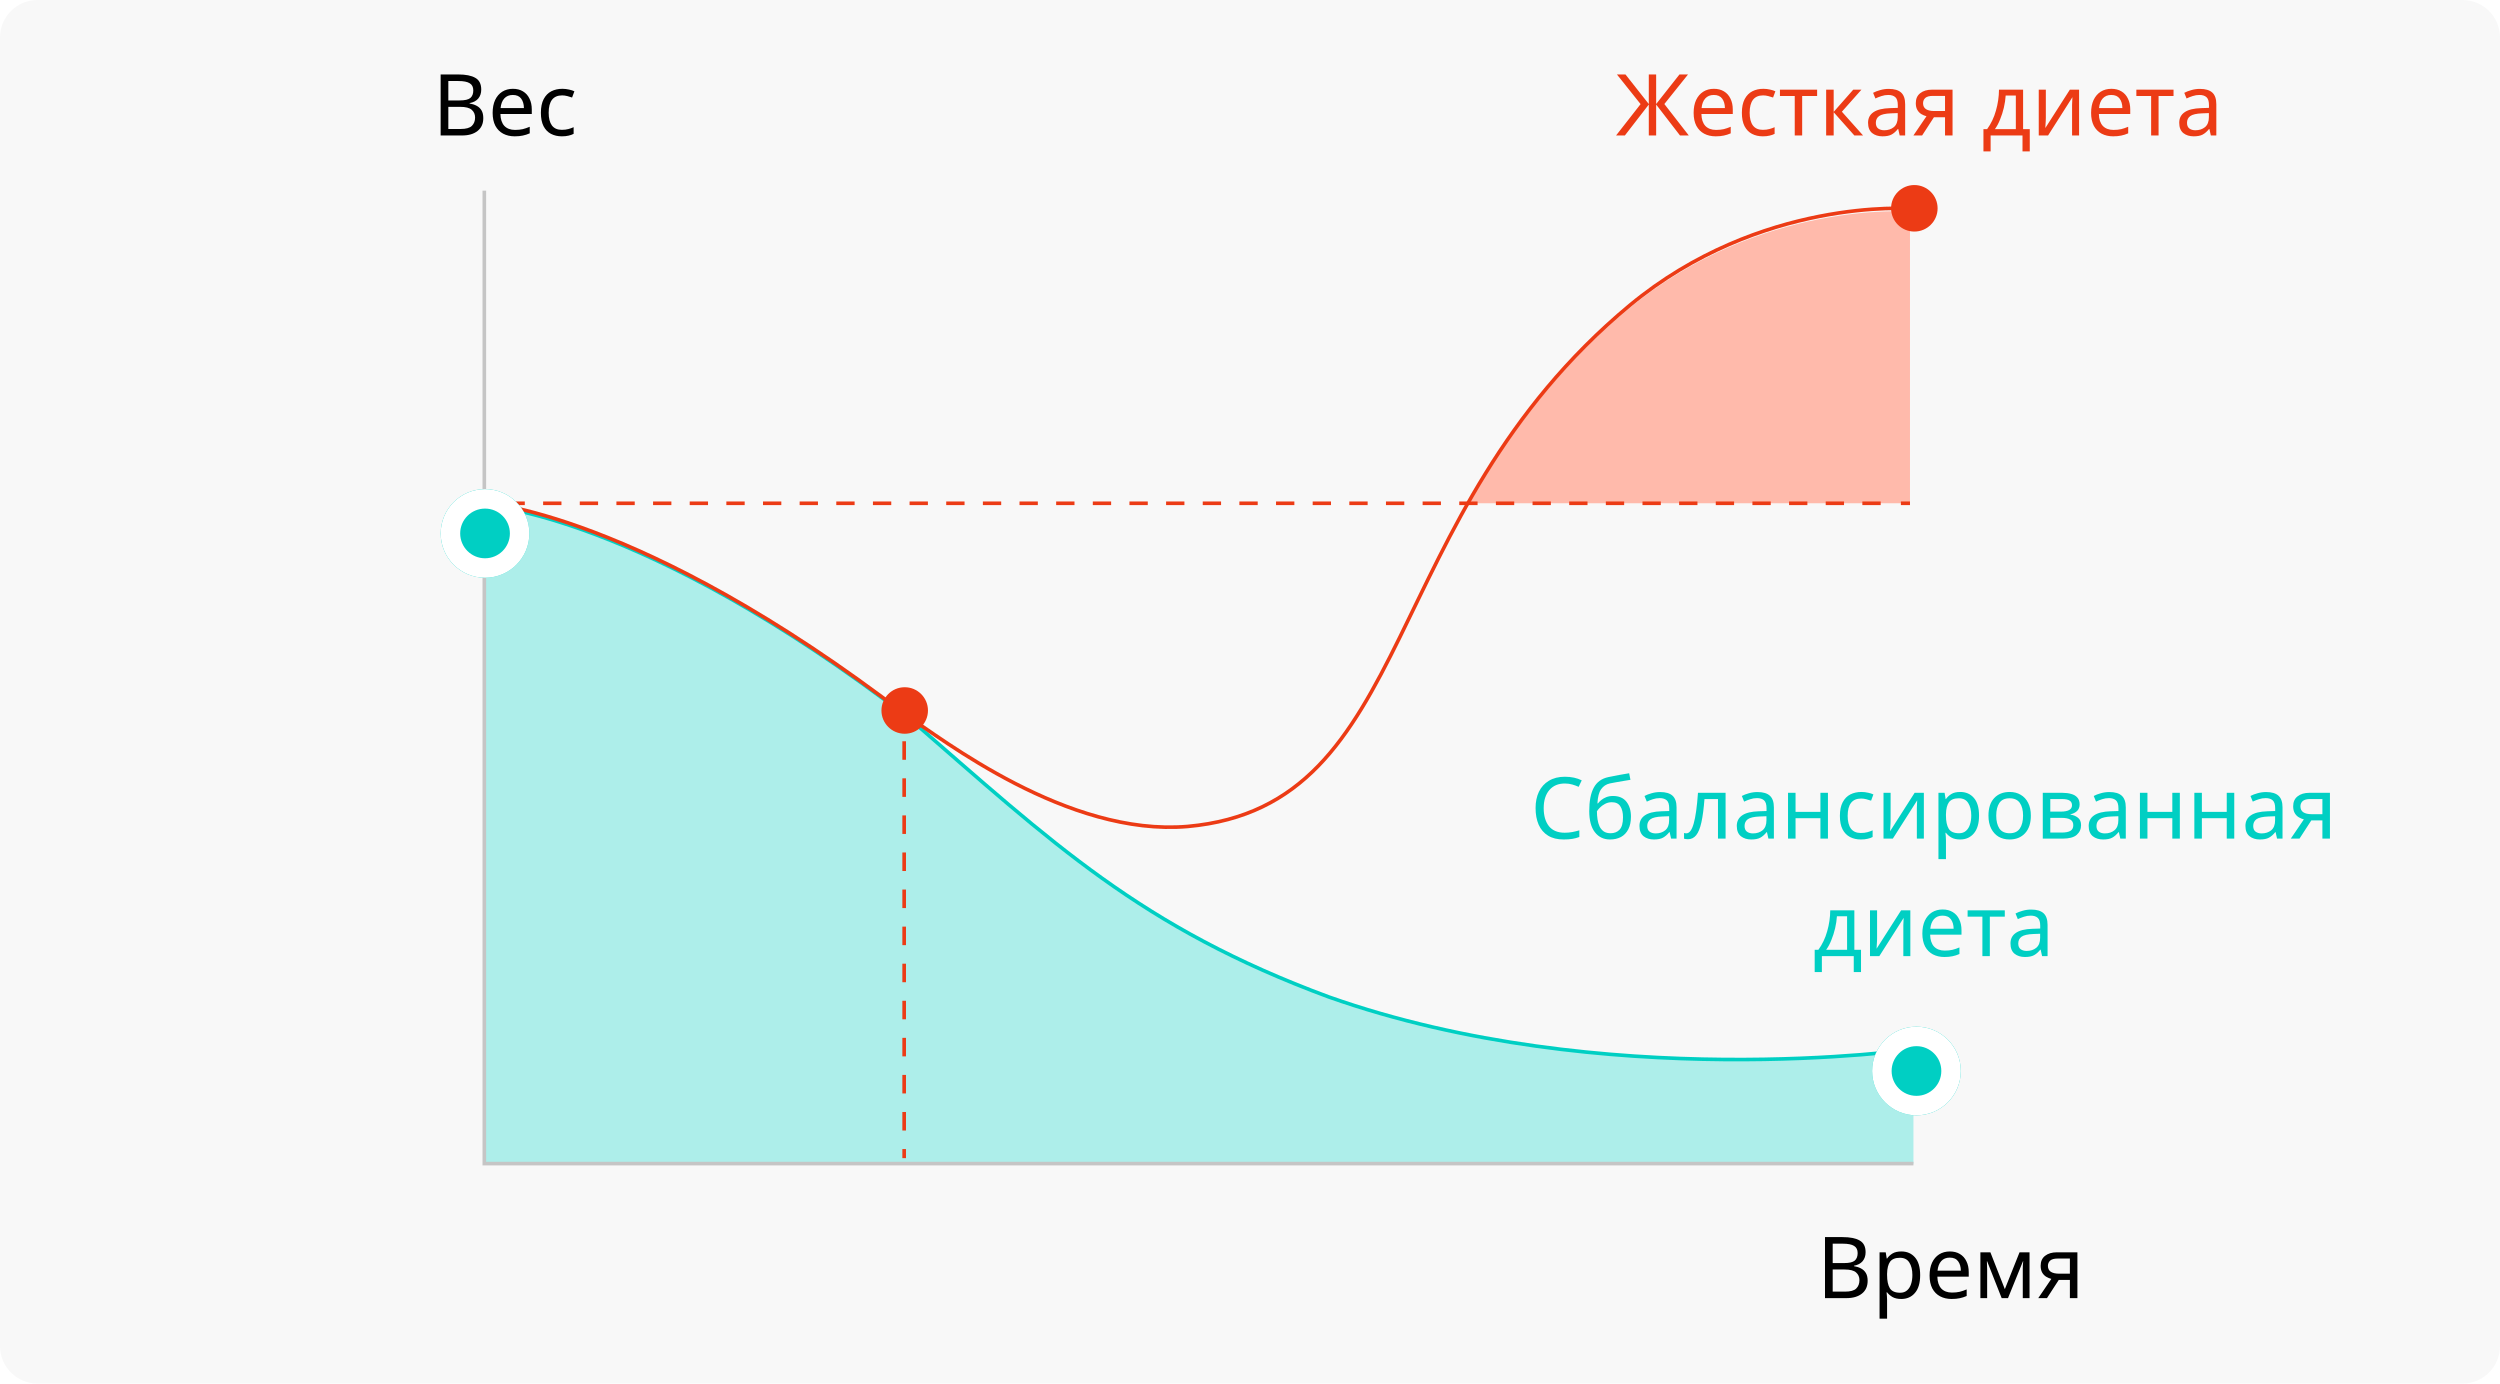 <svg width="468" height="259" viewBox="0 0 468 259" fill="none" xmlns="http://www.w3.org/2000/svg">
<path d="M0 7.021C0 3.143 3.143 0 7.021 0H460.979C464.857 0 468 3.143 468 7.021V251.979C468 255.857 464.857 259 460.979 259H7.021C3.143 259 0 255.857 0 251.979V7.021Z" fill="#F8F8F8"/>
<path d="M341.64 231.585H344.904C346.333 231.585 347.41 231.798 348.136 232.225C348.872 232.641 349.24 233.372 349.24 234.417C349.24 235.089 349.053 235.649 348.68 236.097C348.306 236.534 347.768 236.817 347.064 236.945V237.025C347.544 237.1 347.976 237.238 348.36 237.441C348.754 237.644 349.064 237.932 349.288 238.305C349.512 238.678 349.624 239.164 349.624 239.761C349.624 240.796 349.266 241.596 348.552 242.161C347.848 242.726 346.882 243.009 345.656 243.009H341.64V231.585ZM343.08 236.449H345.192C346.173 236.449 346.845 236.294 347.208 235.985C347.57 235.665 347.752 235.196 347.752 234.577C347.752 233.948 347.528 233.5 347.08 233.233C346.642 232.956 345.938 232.817 344.968 232.817H343.08V236.449ZM343.08 237.649V241.793H345.384C346.397 241.793 347.101 241.596 347.496 241.201C347.89 240.806 348.088 240.289 348.088 239.649C348.088 239.052 347.88 238.572 347.464 238.209C347.058 237.836 346.328 237.649 345.272 237.649H343.08ZM355.934 234.273C356.99 234.273 357.838 234.641 358.478 235.377C359.129 236.113 359.454 237.222 359.454 238.705C359.454 240.166 359.129 241.276 358.478 242.033C357.838 242.79 356.985 243.169 355.918 243.169C355.257 243.169 354.707 243.046 354.27 242.801C353.843 242.545 353.507 242.252 353.262 241.921H353.166C353.187 242.102 353.209 242.332 353.23 242.609C353.251 242.886 353.262 243.126 353.262 243.329V246.849H351.854V234.433H353.006L353.198 235.601H353.262C353.518 235.228 353.854 234.913 354.27 234.657C354.686 234.401 355.241 234.273 355.934 234.273ZM355.678 235.457C354.803 235.457 354.185 235.702 353.822 236.193C353.47 236.684 353.283 237.43 353.262 238.433V238.705C353.262 239.761 353.433 240.577 353.774 241.153C354.126 241.718 354.771 242.001 355.71 242.001C356.233 242.001 356.659 241.857 356.99 241.569C357.331 241.281 357.582 240.892 357.742 240.401C357.913 239.9 357.998 239.329 357.998 238.689C357.998 237.708 357.806 236.924 357.422 236.337C357.049 235.75 356.467 235.457 355.678 235.457ZM365.01 234.273C365.746 234.273 366.375 234.433 366.898 234.753C367.431 235.073 367.836 235.526 368.114 236.113C368.402 236.689 368.546 237.366 368.546 238.145V238.993H362.674C362.695 239.964 362.94 240.705 363.41 241.217C363.89 241.718 364.556 241.969 365.41 241.969C365.954 241.969 366.434 241.921 366.85 241.825C367.276 241.718 367.714 241.569 368.162 241.377V242.609C367.724 242.801 367.292 242.94 366.866 243.025C366.439 243.121 365.932 243.169 365.346 243.169C364.535 243.169 363.815 243.004 363.186 242.673C362.567 242.342 362.082 241.852 361.73 241.201C361.388 240.54 361.218 239.734 361.218 238.785C361.218 237.846 361.372 237.041 361.682 236.369C362.002 235.697 362.444 235.18 363.01 234.817C363.586 234.454 364.252 234.273 365.01 234.273ZM364.994 235.425C364.322 235.425 363.788 235.644 363.394 236.081C363.01 236.508 362.78 237.105 362.706 237.873H367.074C367.063 237.148 366.892 236.561 366.562 236.113C366.231 235.654 365.708 235.425 364.994 235.425ZM379.929 234.433V243.009H378.665V237.537C378.665 237.313 378.67 237.078 378.681 236.833C378.702 236.588 378.724 236.348 378.745 236.113H378.697L375.897 243.009H374.713L371.993 236.113H371.945C371.977 236.593 371.993 237.084 371.993 237.585V243.009H370.729V234.433H372.601L375.305 241.329L378.057 234.433H379.929ZM383.194 243.009H381.562L384.01 239.409C383.68 239.324 383.36 239.19 383.05 239.009C382.741 238.817 382.49 238.556 382.298 238.225C382.106 237.884 382.01 237.462 382.01 236.961C382.01 236.14 382.288 235.516 382.842 235.089C383.397 234.652 384.133 234.433 385.05 234.433H388.89V243.009H387.482V239.601H385.402L383.194 243.009ZM383.37 236.977C383.37 237.468 383.552 237.836 383.914 238.081C384.288 238.316 384.805 238.433 385.466 238.433H387.482V235.601H385.194C384.544 235.601 384.074 235.729 383.786 235.985C383.509 236.241 383.37 236.572 383.37 236.977Z" fill="black"/>
<path d="M307.119 19.489L302.687 13.937H304.287L308.655 19.473V13.937H310.031V19.473L314.399 13.937H315.999L311.567 19.473L316.143 25.361H314.495L310.031 19.569V25.361H308.655V19.569L304.175 25.361H302.527L307.119 19.489ZM320.84 16.625C321.576 16.625 322.205 16.785 322.728 17.105C323.261 17.425 323.666 17.878 323.944 18.465C324.232 19.041 324.376 19.718 324.376 20.497V21.345H318.504C318.525 22.316 318.77 23.057 319.24 23.569C319.72 24.07 320.386 24.321 321.24 24.321C321.784 24.321 322.264 24.273 322.68 24.177C323.106 24.07 323.544 23.921 323.992 23.729V24.961C323.554 25.153 323.122 25.292 322.696 25.377C322.269 25.473 321.762 25.521 321.176 25.521C320.365 25.521 319.645 25.356 319.016 25.025C318.397 24.695 317.912 24.204 317.56 23.553C317.218 22.892 317.048 22.087 317.048 21.137C317.048 20.198 317.202 19.393 317.512 18.721C317.832 18.049 318.274 17.532 318.84 17.169C319.416 16.806 320.082 16.625 320.84 16.625ZM320.824 17.777C320.152 17.777 319.618 17.996 319.224 18.433C318.84 18.86 318.61 19.457 318.536 20.225H322.904C322.893 19.5 322.722 18.913 322.392 18.465C322.061 18.006 321.538 17.777 320.824 17.777ZM329.999 25.521C329.242 25.521 328.564 25.366 327.967 25.057C327.38 24.748 326.916 24.268 326.575 23.617C326.244 22.966 326.079 22.134 326.079 21.121C326.079 20.065 326.255 19.206 326.607 18.545C326.959 17.884 327.434 17.398 328.031 17.089C328.639 16.78 329.327 16.625 330.095 16.625C330.532 16.625 330.954 16.673 331.359 16.769C331.764 16.855 332.095 16.961 332.351 17.089L331.919 18.257C331.663 18.161 331.364 18.07 331.023 17.985C330.682 17.9 330.362 17.857 330.063 17.857C328.378 17.857 327.535 18.94 327.535 21.105C327.535 22.14 327.738 22.934 328.143 23.489C328.559 24.033 329.172 24.305 329.983 24.305C330.452 24.305 330.863 24.257 331.215 24.161C331.578 24.065 331.908 23.948 332.207 23.809V25.057C331.919 25.206 331.599 25.319 331.247 25.393C330.906 25.479 330.49 25.521 329.999 25.521ZM340.166 17.969H337.366V25.361H335.974V17.969H333.206V16.785H340.166V17.969ZM346.928 16.785H348.464L344.8 20.913L348.768 25.361H347.136L343.264 21.009V25.361H341.856V16.785H343.264V20.945L346.928 16.785ZM353.573 16.641C354.618 16.641 355.391 16.87 355.893 17.329C356.394 17.788 356.645 18.518 356.645 19.521V25.361H355.621L355.349 24.145H355.285C354.911 24.614 354.517 24.961 354.101 25.185C353.695 25.409 353.13 25.521 352.405 25.521C351.626 25.521 350.981 25.319 350.469 24.913C349.957 24.497 349.701 23.852 349.701 22.977C349.701 22.124 350.037 21.468 350.709 21.009C351.381 20.54 352.415 20.284 353.813 20.241L355.269 20.193V19.681C355.269 18.966 355.114 18.471 354.805 18.193C354.495 17.916 354.058 17.777 353.493 17.777C353.045 17.777 352.618 17.846 352.213 17.985C351.807 18.113 351.429 18.262 351.077 18.433L350.645 17.377C351.018 17.174 351.461 17.004 351.973 16.865C352.485 16.716 353.018 16.641 353.573 16.641ZM355.253 21.169L353.989 21.217C352.922 21.26 352.181 21.43 351.765 21.729C351.359 22.028 351.157 22.449 351.157 22.993C351.157 23.473 351.301 23.825 351.589 24.049C351.887 24.273 352.266 24.385 352.725 24.385C353.45 24.385 354.053 24.188 354.533 23.793C355.013 23.388 355.253 22.769 355.253 21.937V21.169ZM359.821 25.361H358.189L360.637 21.761C360.307 21.676 359.987 21.543 359.677 21.361C359.368 21.169 359.117 20.908 358.925 20.577C358.733 20.236 358.637 19.814 358.637 19.313C358.637 18.492 358.915 17.868 359.469 17.441C360.024 17.004 360.76 16.785 361.677 16.785H365.517V25.361H364.109V21.953H362.029L359.821 25.361ZM359.997 19.329C359.997 19.82 360.179 20.188 360.541 20.433C360.915 20.668 361.432 20.785 362.093 20.785H364.109V17.953H361.821C361.171 17.953 360.701 18.081 360.413 18.337C360.136 18.593 359.997 18.924 359.997 19.329ZM378.724 16.785V24.177H379.972V28.337H378.612V25.361H372.644V28.337H371.3V24.177H371.988C372.724 23.164 373.273 22.012 373.636 20.721C374.009 19.42 374.201 18.108 374.212 16.785H378.724ZM377.364 17.889H375.46C375.417 18.614 375.305 19.366 375.124 20.145C374.943 20.913 374.708 21.649 374.42 22.353C374.143 23.057 373.817 23.665 373.444 24.177H377.364V17.889ZM382.981 16.785V22.017C382.981 22.145 382.975 22.337 382.965 22.593C382.954 22.849 382.938 23.105 382.917 23.361C382.906 23.617 382.895 23.82 382.885 23.969L387.477 16.785H389.205V25.361H387.893V20.305C387.893 20.134 387.893 19.91 387.893 19.633C387.903 19.356 387.914 19.084 387.925 18.817C387.935 18.54 387.946 18.332 387.957 18.193L383.397 25.361H381.653V16.785H382.981ZM395.246 16.625C395.982 16.625 396.611 16.785 397.134 17.105C397.667 17.425 398.073 17.878 398.35 18.465C398.638 19.041 398.782 19.718 398.782 20.497V21.345H392.91C392.931 22.316 393.177 23.057 393.646 23.569C394.126 24.07 394.793 24.321 395.646 24.321C396.19 24.321 396.67 24.273 397.086 24.177C397.513 24.07 397.95 23.921 398.398 23.729V24.961C397.961 25.153 397.529 25.292 397.102 25.377C396.675 25.473 396.169 25.521 395.582 25.521C394.771 25.521 394.051 25.356 393.422 25.025C392.803 24.695 392.318 24.204 391.966 23.553C391.625 22.892 391.454 22.087 391.454 21.137C391.454 20.198 391.609 19.393 391.918 18.721C392.238 18.049 392.681 17.532 393.246 17.169C393.822 16.806 394.489 16.625 395.246 16.625ZM395.23 17.777C394.558 17.777 394.025 17.996 393.63 18.433C393.246 18.86 393.017 19.457 392.942 20.225H397.31C397.299 19.5 397.129 18.913 396.798 18.465C396.467 18.006 395.945 17.777 395.23 17.777ZM406.885 17.969H404.085V25.361H402.693V17.969H399.925V16.785H406.885V17.969ZM411.823 16.641C412.868 16.641 413.641 16.87 414.143 17.329C414.644 17.788 414.895 18.518 414.895 19.521V25.361H413.871L413.599 24.145H413.535C413.161 24.614 412.767 24.961 412.351 25.185C411.945 25.409 411.38 25.521 410.655 25.521C409.876 25.521 409.231 25.319 408.719 24.913C408.207 24.497 407.951 23.852 407.951 22.977C407.951 22.124 408.287 21.468 408.959 21.009C409.631 20.54 410.665 20.284 412.063 20.241L413.519 20.193V19.681C413.519 18.966 413.364 18.471 413.055 18.193C412.745 17.916 412.308 17.777 411.743 17.777C411.295 17.777 410.868 17.846 410.463 17.985C410.057 18.113 409.679 18.262 409.327 18.433L408.895 17.377C409.268 17.174 409.711 17.004 410.223 16.865C410.735 16.716 411.268 16.641 411.823 16.641ZM413.503 21.169L412.239 21.217C411.172 21.26 410.431 21.43 410.015 21.729C409.609 22.028 409.407 22.449 409.407 22.993C409.407 23.473 409.551 23.825 409.839 24.049C410.137 24.273 410.516 24.385 410.975 24.385C411.7 24.385 412.303 24.188 412.783 23.793C413.263 23.388 413.503 22.769 413.503 21.937V21.169Z" fill="#EC3B15"/>
<path d="M292.932 146.671C291.706 146.671 290.74 147.082 290.036 147.903C289.332 148.724 288.98 149.85 288.98 151.279C288.98 152.698 289.306 153.823 289.956 154.655C290.618 155.476 291.604 155.887 292.916 155.887C293.418 155.887 293.892 155.844 294.34 155.759C294.788 155.674 295.226 155.567 295.652 155.439V156.687C295.226 156.847 294.783 156.964 294.324 157.039C293.876 157.114 293.338 157.151 292.708 157.151C291.546 157.151 290.575 156.911 289.796 156.431C289.018 155.951 288.431 155.268 288.036 154.383C287.652 153.498 287.46 152.458 287.46 151.263C287.46 150.111 287.668 149.098 288.084 148.223C288.511 147.338 289.135 146.65 289.956 146.159C290.778 145.658 291.775 145.407 292.948 145.407C294.154 145.407 295.204 145.631 296.1 146.079L295.524 147.295C295.172 147.135 294.778 146.991 294.34 146.863C293.914 146.735 293.444 146.671 292.932 146.671ZM297.506 151.839C297.506 149.962 297.788 148.5 298.354 147.455C298.919 146.399 299.831 145.738 301.09 145.471C301.783 145.322 302.46 145.188 303.122 145.071C303.783 144.954 304.402 144.847 304.978 144.751L305.218 145.983C304.844 146.036 304.423 146.106 303.954 146.191C303.484 146.266 303.02 146.346 302.562 146.431C302.103 146.506 301.708 146.58 301.378 146.655C300.684 146.804 300.135 147.167 299.73 147.743C299.324 148.308 299.095 149.194 299.042 150.399H299.138C299.287 150.196 299.49 149.988 299.746 149.775C300.012 149.562 300.327 149.38 300.69 149.231C301.063 149.082 301.484 149.007 301.954 149.007C303.063 149.007 303.9 149.364 304.466 150.079C305.031 150.794 305.314 151.722 305.314 152.863C305.314 153.812 305.148 154.607 304.818 155.247C304.487 155.887 304.028 156.367 303.442 156.687C302.855 156.996 302.172 157.151 301.394 157.151C300.21 157.151 299.266 156.698 298.562 155.791C297.858 154.884 297.506 153.567 297.506 151.839ZM301.506 155.983C302.199 155.983 302.759 155.759 303.186 155.311C303.612 154.863 303.826 154.095 303.826 153.007C303.826 152.132 303.66 151.444 303.33 150.943C303.01 150.431 302.476 150.175 301.73 150.175C301.26 150.175 300.834 150.282 300.45 150.495C300.066 150.698 299.746 150.932 299.49 151.199C299.234 151.466 299.052 151.69 298.946 151.871C298.946 152.394 298.983 152.9 299.058 153.391C299.132 153.882 299.26 154.324 299.442 154.719C299.634 155.103 299.895 155.412 300.226 155.647C300.567 155.871 300.994 155.983 301.506 155.983ZM310.78 148.271C311.825 148.271 312.599 148.5 313.1 148.959C313.601 149.418 313.852 150.148 313.852 151.151V156.991H312.828L312.556 155.775H312.492C312.119 156.244 311.724 156.591 311.308 156.815C310.903 157.039 310.337 157.151 309.612 157.151C308.833 157.151 308.188 156.948 307.676 156.543C307.164 156.127 306.908 155.482 306.908 154.607C306.908 153.754 307.244 153.098 307.916 152.639C308.588 152.17 309.623 151.914 311.02 151.871L312.476 151.823V151.311C312.476 150.596 312.321 150.1 312.012 149.823C311.703 149.546 311.265 149.407 310.7 149.407C310.252 149.407 309.825 149.476 309.42 149.615C309.015 149.743 308.636 149.892 308.284 150.063L307.852 149.007C308.225 148.804 308.668 148.634 309.18 148.495C309.692 148.346 310.225 148.271 310.78 148.271ZM312.46 152.799L311.196 152.847C310.129 152.89 309.388 153.06 308.972 153.359C308.567 153.658 308.364 154.079 308.364 154.623C308.364 155.103 308.508 155.455 308.796 155.679C309.095 155.903 309.473 156.015 309.932 156.015C310.657 156.015 311.26 155.818 311.74 155.423C312.22 155.018 312.46 154.399 312.46 153.567V152.799ZM323.029 156.991H321.605V149.583H319.077C318.938 151.386 318.746 152.842 318.501 153.951C318.255 155.05 317.93 155.85 317.525 156.351C317.119 156.852 316.607 157.103 315.989 157.103C315.85 157.103 315.711 157.092 315.573 157.071C315.445 157.06 315.338 157.034 315.253 156.991V155.935C315.317 155.956 315.386 155.972 315.461 155.983C315.535 155.994 315.61 155.999 315.685 155.999C316.261 155.999 316.719 155.386 317.061 154.159C317.413 152.932 317.679 151.018 317.861 148.415H323.029V156.991ZM328.999 148.271C330.044 148.271 330.817 148.5 331.319 148.959C331.82 149.418 332.071 150.148 332.071 151.151V156.991H331.047L330.775 155.775H330.711C330.337 156.244 329.943 156.591 329.527 156.815C329.121 157.039 328.556 157.151 327.831 157.151C327.052 157.151 326.407 156.948 325.895 156.543C325.383 156.127 325.127 155.482 325.127 154.607C325.127 153.754 325.463 153.098 326.135 152.639C326.807 152.17 327.841 151.914 329.239 151.871L330.695 151.823V151.311C330.695 150.596 330.54 150.1 330.231 149.823C329.921 149.546 329.484 149.407 328.919 149.407C328.471 149.407 328.044 149.476 327.639 149.615C327.233 149.743 326.855 149.892 326.503 150.063L326.071 149.007C326.444 148.804 326.887 148.634 327.399 148.495C327.911 148.346 328.444 148.271 328.999 148.271ZM330.679 152.799L329.415 152.847C328.348 152.89 327.607 153.06 327.191 153.359C326.785 153.658 326.583 154.079 326.583 154.623C326.583 155.103 326.727 155.455 327.015 155.679C327.313 155.903 327.692 156.015 328.151 156.015C328.876 156.015 329.479 155.818 329.959 155.423C330.439 155.018 330.679 154.399 330.679 153.567V152.799ZM336.127 148.415V151.983H340.783V148.415H342.191V156.991H340.783V153.167H336.127V156.991H334.719V148.415H336.127ZM348.347 157.151C347.59 157.151 346.912 156.996 346.315 156.687C345.728 156.378 345.264 155.898 344.923 155.247C344.592 154.596 344.427 153.764 344.427 152.751C344.427 151.695 344.603 150.836 344.955 150.175C345.307 149.514 345.782 149.028 346.379 148.719C346.987 148.41 347.675 148.255 348.443 148.255C348.88 148.255 349.302 148.303 349.707 148.399C350.112 148.484 350.443 148.591 350.699 148.719L350.267 149.887C350.011 149.791 349.712 149.7 349.371 149.615C349.03 149.53 348.71 149.487 348.411 149.487C346.726 149.487 345.883 150.57 345.883 152.735C345.883 153.77 346.086 154.564 346.491 155.119C346.907 155.663 347.52 155.935 348.331 155.935C348.8 155.935 349.211 155.887 349.563 155.791C349.926 155.695 350.256 155.578 350.555 155.439V156.687C350.267 156.836 349.947 156.948 349.595 157.023C349.254 157.108 348.838 157.151 348.347 157.151ZM353.922 148.415V153.647C353.922 153.775 353.917 153.967 353.906 154.223C353.896 154.479 353.88 154.735 353.858 154.991C353.848 155.247 353.837 155.45 353.826 155.599L358.418 148.415H360.146V156.991H358.834V151.935C358.834 151.764 358.834 151.54 358.834 151.263C358.845 150.986 358.856 150.714 358.866 150.447C358.877 150.17 358.888 149.962 358.898 149.823L354.338 156.991H352.594V148.415H353.922ZM366.956 148.255C368.012 148.255 368.86 148.623 369.5 149.359C370.15 150.095 370.476 151.204 370.476 152.687C370.476 154.148 370.15 155.258 369.5 156.015C368.86 156.772 368.006 157.151 366.94 157.151C366.278 157.151 365.729 157.028 365.292 156.783C364.865 156.527 364.529 156.234 364.284 155.903H364.188C364.209 156.084 364.23 156.314 364.252 156.591C364.273 156.868 364.284 157.108 364.284 157.311V160.831H362.876V148.415H364.028L364.22 149.583H364.284C364.54 149.21 364.876 148.895 365.292 148.639C365.708 148.383 366.262 148.255 366.956 148.255ZM366.7 149.439C365.825 149.439 365.206 149.684 364.844 150.175C364.492 150.666 364.305 151.412 364.284 152.415V152.687C364.284 153.743 364.454 154.559 364.796 155.135C365.148 155.7 365.793 155.983 366.732 155.983C367.254 155.983 367.681 155.839 368.012 155.551C368.353 155.263 368.604 154.874 368.764 154.383C368.934 153.882 369.02 153.311 369.02 152.671C369.02 151.69 368.828 150.906 368.444 150.319C368.07 149.732 367.489 149.439 366.7 149.439ZM380.175 152.687C380.175 154.106 379.813 155.204 379.087 155.983C378.373 156.762 377.402 157.151 376.175 157.151C375.418 157.151 374.741 156.98 374.143 156.639C373.557 156.287 373.093 155.78 372.751 155.119C372.41 154.447 372.239 153.636 372.239 152.687C372.239 151.268 372.597 150.175 373.311 149.407C374.026 148.639 374.997 148.255 376.223 148.255C377.002 148.255 377.685 148.431 378.271 148.783C378.869 149.124 379.333 149.626 379.663 150.287C380.005 150.938 380.175 151.738 380.175 152.687ZM373.695 152.687C373.695 153.7 373.893 154.506 374.287 155.103C374.693 155.69 375.333 155.983 376.207 155.983C377.071 155.983 377.706 155.69 378.111 155.103C378.517 154.506 378.719 153.7 378.719 152.687C378.719 151.674 378.517 150.879 378.111 150.303C377.706 149.727 377.066 149.439 376.191 149.439C375.317 149.439 374.682 149.727 374.287 150.303C373.893 150.879 373.695 151.674 373.695 152.687ZM389.303 150.575C389.303 151.108 389.143 151.524 388.823 151.823C388.503 152.122 388.092 152.324 387.591 152.431V152.495C388.124 152.57 388.588 152.762 388.983 153.071C389.378 153.37 389.575 153.839 389.575 154.479C389.575 155.204 389.303 155.807 388.759 156.287C388.226 156.756 387.34 156.991 386.103 156.991H382.407V148.415H386.087C386.695 148.415 387.239 148.484 387.719 148.623C388.21 148.751 388.594 148.975 388.871 149.295C389.159 149.604 389.303 150.031 389.303 150.575ZM387.879 150.751C387.879 150.346 387.73 150.052 387.431 149.871C387.143 149.679 386.668 149.583 386.007 149.583H383.815V151.935H385.751C387.17 151.935 387.879 151.54 387.879 150.751ZM388.119 154.479C388.119 153.988 387.932 153.636 387.559 153.423C387.186 153.21 386.636 153.103 385.911 153.103H383.815V155.855H385.943C386.647 155.855 387.186 155.754 387.559 155.551C387.932 155.338 388.119 154.98 388.119 154.479ZM394.874 148.271C395.919 148.271 396.692 148.5 397.194 148.959C397.695 149.418 397.946 150.148 397.946 151.151V156.991H396.922L396.65 155.775H396.586C396.212 156.244 395.818 156.591 395.402 156.815C394.996 157.039 394.431 157.151 393.706 157.151C392.927 157.151 392.282 156.948 391.77 156.543C391.258 156.127 391.002 155.482 391.002 154.607C391.002 153.754 391.338 153.098 392.01 152.639C392.682 152.17 393.716 151.914 395.114 151.871L396.57 151.823V151.311C396.57 150.596 396.415 150.1 396.106 149.823C395.796 149.546 395.359 149.407 394.794 149.407C394.346 149.407 393.919 149.476 393.514 149.615C393.108 149.743 392.73 149.892 392.378 150.063L391.946 149.007C392.319 148.804 392.762 148.634 393.274 148.495C393.786 148.346 394.319 148.271 394.874 148.271ZM396.554 152.799L395.29 152.847C394.223 152.89 393.482 153.06 393.066 153.359C392.66 153.658 392.458 154.079 392.458 154.623C392.458 155.103 392.602 155.455 392.89 155.679C393.188 155.903 393.567 156.015 394.026 156.015C394.751 156.015 395.354 155.818 395.834 155.423C396.314 155.018 396.554 154.399 396.554 153.567V152.799ZM402.002 148.415V151.983H406.658V148.415H408.066V156.991H406.658V153.167H402.002V156.991H400.594V148.415H402.002ZM412.19 148.415V151.983H416.846V148.415H418.254V156.991H416.846V153.167H412.19V156.991H410.782V148.415H412.19ZM424.217 148.271C425.263 148.271 426.036 148.5 426.537 148.959C427.039 149.418 427.289 150.148 427.289 151.151V156.991H426.265L425.993 155.775H425.929C425.556 156.244 425.161 156.591 424.745 156.815C424.34 157.039 423.775 157.151 423.049 157.151C422.271 157.151 421.625 156.948 421.113 156.543C420.601 156.127 420.345 155.482 420.345 154.607C420.345 153.754 420.681 153.098 421.353 152.639C422.025 152.17 423.06 151.914 424.457 151.871L425.913 151.823V151.311C425.913 150.596 425.759 150.1 425.449 149.823C425.14 149.546 424.703 149.407 424.137 149.407C423.689 149.407 423.263 149.476 422.857 149.615C422.452 149.743 422.073 149.892 421.721 150.063L421.289 149.007C421.663 148.804 422.105 148.634 422.617 148.495C423.129 148.346 423.663 148.271 424.217 148.271ZM425.897 152.799L424.633 152.847C423.567 152.89 422.825 153.06 422.409 153.359C422.004 153.658 421.801 154.079 421.801 154.623C421.801 155.103 421.945 155.455 422.233 155.679C422.532 155.903 422.911 156.015 423.369 156.015C424.095 156.015 424.697 155.818 425.177 155.423C425.657 155.018 425.897 154.399 425.897 153.567V152.799ZM430.466 156.991H428.834L431.282 153.391C430.951 153.306 430.631 153.172 430.322 152.991C430.013 152.799 429.762 152.538 429.57 152.207C429.378 151.866 429.282 151.444 429.282 150.943C429.282 150.122 429.559 149.498 430.114 149.071C430.669 148.634 431.405 148.415 432.322 148.415H436.162V156.991H434.754V153.583H432.674L430.466 156.991ZM430.642 150.959C430.642 151.45 430.823 151.818 431.186 152.063C431.559 152.298 432.077 152.415 432.738 152.415H434.754V149.583H432.466C431.815 149.583 431.346 149.711 431.058 149.967C430.781 150.223 430.642 150.554 430.642 150.959ZM347.134 170.415V177.807H348.382V181.967H347.022V178.991H341.054V181.967H339.71V177.807H340.398C341.134 176.794 341.684 175.642 342.046 174.351C342.42 173.05 342.612 171.738 342.622 170.415H347.134ZM345.774 171.519H343.87C343.828 172.244 343.716 172.996 343.534 173.775C343.353 174.543 343.118 175.279 342.83 175.983C342.553 176.687 342.228 177.295 341.854 177.807H345.774V171.519ZM351.391 170.415V175.647C351.391 175.775 351.386 175.967 351.375 176.223C351.364 176.479 351.348 176.735 351.327 176.991C351.316 177.247 351.306 177.45 351.295 177.599L355.887 170.415H357.615V178.991H356.303V173.935C356.303 173.764 356.303 173.54 356.303 173.263C356.314 172.986 356.324 172.714 356.335 172.447C356.346 172.17 356.356 171.962 356.367 171.823L351.807 178.991H350.063V170.415H351.391ZM363.656 170.255C364.392 170.255 365.022 170.415 365.544 170.735C366.078 171.055 366.483 171.508 366.76 172.095C367.048 172.671 367.192 173.348 367.192 174.127V174.975H361.32C361.342 175.946 361.587 176.687 362.056 177.199C362.536 177.7 363.203 177.951 364.056 177.951C364.6 177.951 365.08 177.903 365.496 177.807C365.923 177.7 366.36 177.551 366.808 177.359V178.591C366.371 178.783 365.939 178.922 365.512 179.007C365.086 179.103 364.579 179.151 363.992 179.151C363.182 179.151 362.462 178.986 361.832 178.655C361.214 178.324 360.728 177.834 360.376 177.183C360.035 176.522 359.864 175.716 359.864 174.767C359.864 173.828 360.019 173.023 360.328 172.351C360.648 171.679 361.091 171.162 361.656 170.799C362.232 170.436 362.899 170.255 363.656 170.255ZM363.64 171.407C362.968 171.407 362.435 171.626 362.04 172.063C361.656 172.49 361.427 173.087 361.352 173.855H365.72C365.71 173.13 365.539 172.543 365.208 172.095C364.878 171.636 364.355 171.407 363.64 171.407ZM375.296 171.599H372.496V178.991H371.104V171.599H368.336V170.415H375.296V171.599ZM380.233 170.271C381.278 170.271 382.052 170.5 382.553 170.959C383.054 171.418 383.305 172.148 383.305 173.151V178.991H382.281L382.009 177.775H381.945C381.572 178.244 381.177 178.591 380.761 178.815C380.356 179.039 379.79 179.151 379.065 179.151C378.286 179.151 377.641 178.948 377.129 178.543C376.617 178.127 376.361 177.482 376.361 176.607C376.361 175.754 376.697 175.098 377.369 174.639C378.041 174.17 379.076 173.914 380.473 173.871L381.929 173.823V173.311C381.929 172.596 381.774 172.1 381.465 171.823C381.156 171.546 380.718 171.407 380.153 171.407C379.705 171.407 379.278 171.476 378.873 171.615C378.468 171.743 378.089 171.892 377.737 172.063L377.305 171.007C377.678 170.804 378.121 170.634 378.633 170.495C379.145 170.346 379.678 170.271 380.233 170.271ZM381.913 174.799L380.649 174.847C379.582 174.89 378.841 175.06 378.425 175.359C378.02 175.658 377.817 176.079 377.817 176.623C377.817 177.103 377.961 177.455 378.249 177.679C378.548 177.903 378.926 178.015 379.385 178.015C380.11 178.015 380.713 177.818 381.193 177.423C381.673 177.018 381.913 176.399 381.913 175.567V174.799Z" fill="#00CFC3"/>
<path d="M82.488 13.937H85.752C87.181 13.937 88.259 14.15 88.984 14.577C89.72 14.993 90.088 15.724 90.088 16.769C90.088 17.441 89.901 18.001 89.528 18.449C89.155 18.887 88.616 19.169 87.912 19.297V19.377C88.392 19.452 88.824 19.59 89.208 19.793C89.603 19.996 89.912 20.284 90.136 20.657C90.36 21.03 90.472 21.516 90.472 22.113C90.472 23.148 90.115 23.948 89.4 24.513C88.696 25.078 87.731 25.361 86.504 25.361H82.488V13.937ZM83.928 18.801H86.04C87.021 18.801 87.693 18.646 88.056 18.337C88.419 18.017 88.6 17.548 88.6 16.929C88.6 16.3 88.376 15.852 87.928 15.585C87.491 15.308 86.787 15.169 85.816 15.169H83.928V18.801ZM83.928 20.001V24.145H86.232C87.245 24.145 87.949 23.948 88.344 23.553C88.739 23.159 88.936 22.641 88.936 22.001C88.936 21.404 88.728 20.924 88.312 20.561C87.907 20.188 87.176 20.001 86.12 20.001H83.928ZM96.014 16.625C96.75 16.625 97.38 16.785 97.902 17.105C98.436 17.425 98.841 17.878 99.118 18.465C99.406 19.041 99.55 19.718 99.55 20.497V21.345H93.678C93.7 22.316 93.945 23.057 94.414 23.569C94.894 24.07 95.561 24.321 96.414 24.321C96.958 24.321 97.438 24.273 97.854 24.177C98.281 24.07 98.718 23.921 99.166 23.729V24.961C98.729 25.153 98.297 25.292 97.87 25.377C97.444 25.473 96.937 25.521 96.35 25.521C95.54 25.521 94.82 25.356 94.19 25.025C93.572 24.695 93.086 24.204 92.734 23.553C92.393 22.892 92.222 22.087 92.222 21.137C92.222 20.198 92.377 19.393 92.686 18.721C93.006 18.049 93.449 17.532 94.014 17.169C94.59 16.806 95.257 16.625 96.014 16.625ZM95.998 17.777C95.326 17.777 94.793 17.996 94.398 18.433C94.014 18.86 93.785 19.457 93.71 20.225H98.078C98.068 19.5 97.897 18.913 97.566 18.465C97.236 18.006 96.713 17.777 95.998 17.777ZM105.174 25.521C104.416 25.521 103.739 25.366 103.142 25.057C102.555 24.748 102.091 24.268 101.75 23.617C101.419 22.966 101.254 22.134 101.254 21.121C101.254 20.065 101.43 19.206 101.782 18.545C102.134 17.884 102.608 17.398 103.206 17.089C103.814 16.78 104.502 16.625 105.27 16.625C105.707 16.625 106.128 16.673 106.534 16.769C106.939 16.855 107.27 16.961 107.526 17.089L107.094 18.257C106.838 18.161 106.539 18.07 106.198 17.985C105.856 17.9 105.536 17.857 105.238 17.857C103.552 17.857 102.71 18.94 102.71 21.105C102.71 22.14 102.912 22.934 103.318 23.489C103.734 24.033 104.347 24.305 105.158 24.305C105.627 24.305 106.038 24.257 106.39 24.161C106.752 24.065 107.083 23.948 107.382 23.809V25.057C107.094 25.206 106.774 25.319 106.422 25.393C106.08 25.479 105.664 25.521 105.174 25.521Z" fill="black"/>
<path d="M90.664 94.59V217.825H358.196V196.424C358.196 196.424 300.082 204.794 248.74 186.625C213.491 173.594 197.058 157.806 170.179 134.466C120.265 96.121 90.664 94.59 90.664 94.59Z" fill="#ADEEEA"/>
<path d="M358.196 217.825H90.664V35.69" stroke="#C5C5C5" stroke-width="0.68" stroke-miterlimit="10"/>
<path d="M358.196 196.424C358.196 196.424 300.082 204.794 248.74 186.625C213.491 173.594 197.058 157.806 170.179 134.466C120.265 96.121 90.664 94.59 90.664 94.59" stroke="#00CFC3" stroke-width="0.68" stroke-miterlimit="10"/>
<g filter="url(#filter0_d)">
<path fill-rule="evenodd" clip-rule="evenodd" d="M358.763 203.928C363.346 203.928 367.062 200.212 367.062 195.629C367.062 191.045 363.346 187.33 358.763 187.33C354.18 187.33 350.464 191.045 350.464 195.629C350.464 200.212 354.18 203.928 358.763 203.928Z" fill="#00CFC3"/>
<path d="M365.238 195.629C365.238 199.205 362.339 202.104 358.763 202.104C355.187 202.104 352.288 199.205 352.288 195.629C352.288 192.052 355.187 189.153 358.763 189.153C362.339 189.153 365.238 192.052 365.238 195.629Z" stroke="white" stroke-width="3.647"/>
</g>
<path d="M357.548 94.216V39.608C357.548 39.608 329.444 37.43 304.981 57.708C291.167 69.174 282.048 81.865 274.971 94.216H357.548Z" fill="#FFBAAB"/>
<path d="M357.65 39.063C357.65 39.063 329.546 36.885 305.083 57.164C257.449 96.768 265.479 150.832 222.336 154.711C199.812 156.65 176.302 138.277 169.633 133.888C119.72 95.577 90.085 94.046 90.085 94.046" stroke="#EC3B15" stroke-width="0.68" stroke-miterlimit="10"/>
<path d="M358.365 43.35C360.771 43.35 362.72 41.4 362.72 38.995C362.72 36.59 360.771 34.64 358.365 34.64C355.96 34.64 354.01 36.59 354.01 38.995C354.01 41.4 355.96 43.35 358.365 43.35Z" fill="#EC3B15"/>
<path d="M89.677 94.216H91.378" stroke="#EC3B15" stroke-width="0.68" stroke-miterlimit="10"/>
<path d="M94.813 94.216H354.11" stroke="#EC3B15" stroke-width="0.68" stroke-miterlimit="10" stroke-dasharray="3.43 3.43"/>
<path d="M355.846 94.216H357.548" stroke="#EC3B15" stroke-width="0.68" stroke-miterlimit="10"/>
<path d="M169.361 137.359C171.766 137.359 173.716 135.409 173.716 133.004C173.716 130.598 171.766 128.649 169.361 128.649C166.956 128.649 165.006 130.598 165.006 133.004C165.006 135.409 166.956 137.359 169.361 137.359Z" fill="#EC3B15"/>
<path d="M169.26 216.805V215.104" stroke="#EC3B15" stroke-width="0.68" stroke-miterlimit="10"/>
<path d="M169.26 211.633V136.917" stroke="#EC3B15" stroke-width="0.68" stroke-miterlimit="10" stroke-dasharray="3.47 3.47"/>
<path d="M169.26 135.181V133.48" stroke="#EC3B15" stroke-width="0.68" stroke-miterlimit="10"/>
<g filter="url(#filter1_d)">
<path fill-rule="evenodd" clip-rule="evenodd" d="M90.799 103.295C95.382 103.295 99.098 99.579 99.098 94.996C99.098 90.413 95.382 86.697 90.799 86.697C86.216 86.697 82.5 90.413 82.5 94.996C82.5 99.579 86.216 103.295 90.799 103.295Z" fill="#00CFC3"/>
<path d="M97.274 94.996C97.274 98.572 94.375 101.471 90.799 101.471C87.223 101.471 84.323 98.572 84.323 94.996C84.323 91.42 87.223 88.521 90.799 88.521C94.375 88.521 97.274 91.42 97.274 94.996Z" stroke="white" stroke-width="3.647"/>
</g>
<defs>
<filter id="filter0_d" x="340.738" y="182.467" width="36.049" height="36.049" filterUnits="userSpaceOnUse" color-interpolation-filters="sRGB">
<feFlood flood-opacity="0" result="BackgroundImageFix"/>
<feColorMatrix in="SourceAlpha" type="matrix" values="0 0 0 0 0 0 0 0 0 0 0 0 0 0 0 0 0 0 127 0"/>
<feOffset dy="4.863"/>
<feGaussianBlur stdDeviation="4.863"/>
<feColorMatrix type="matrix" values="0 0 0 0 0 0 0 0 0 0 0 0 0 0 0 0 0 0 0.16 0"/>
<feBlend mode="normal" in2="BackgroundImageFix" result="effect1_dropShadow"/>
<feBlend mode="normal" in="SourceGraphic" in2="effect1_dropShadow" result="shape"/>
</filter>
<filter id="filter1_d" x="72.774" y="81.834" width="36.049" height="36.049" filterUnits="userSpaceOnUse" color-interpolation-filters="sRGB">
<feFlood flood-opacity="0" result="BackgroundImageFix"/>
<feColorMatrix in="SourceAlpha" type="matrix" values="0 0 0 0 0 0 0 0 0 0 0 0 0 0 0 0 0 0 127 0"/>
<feOffset dy="4.863"/>
<feGaussianBlur stdDeviation="4.863"/>
<feColorMatrix type="matrix" values="0 0 0 0 0 0 0 0 0 0 0 0 0 0 0 0 0 0 0.16 0"/>
<feBlend mode="normal" in2="BackgroundImageFix" result="effect1_dropShadow"/>
<feBlend mode="normal" in="SourceGraphic" in2="effect1_dropShadow" result="shape"/>
</filter>
</defs>
</svg>
